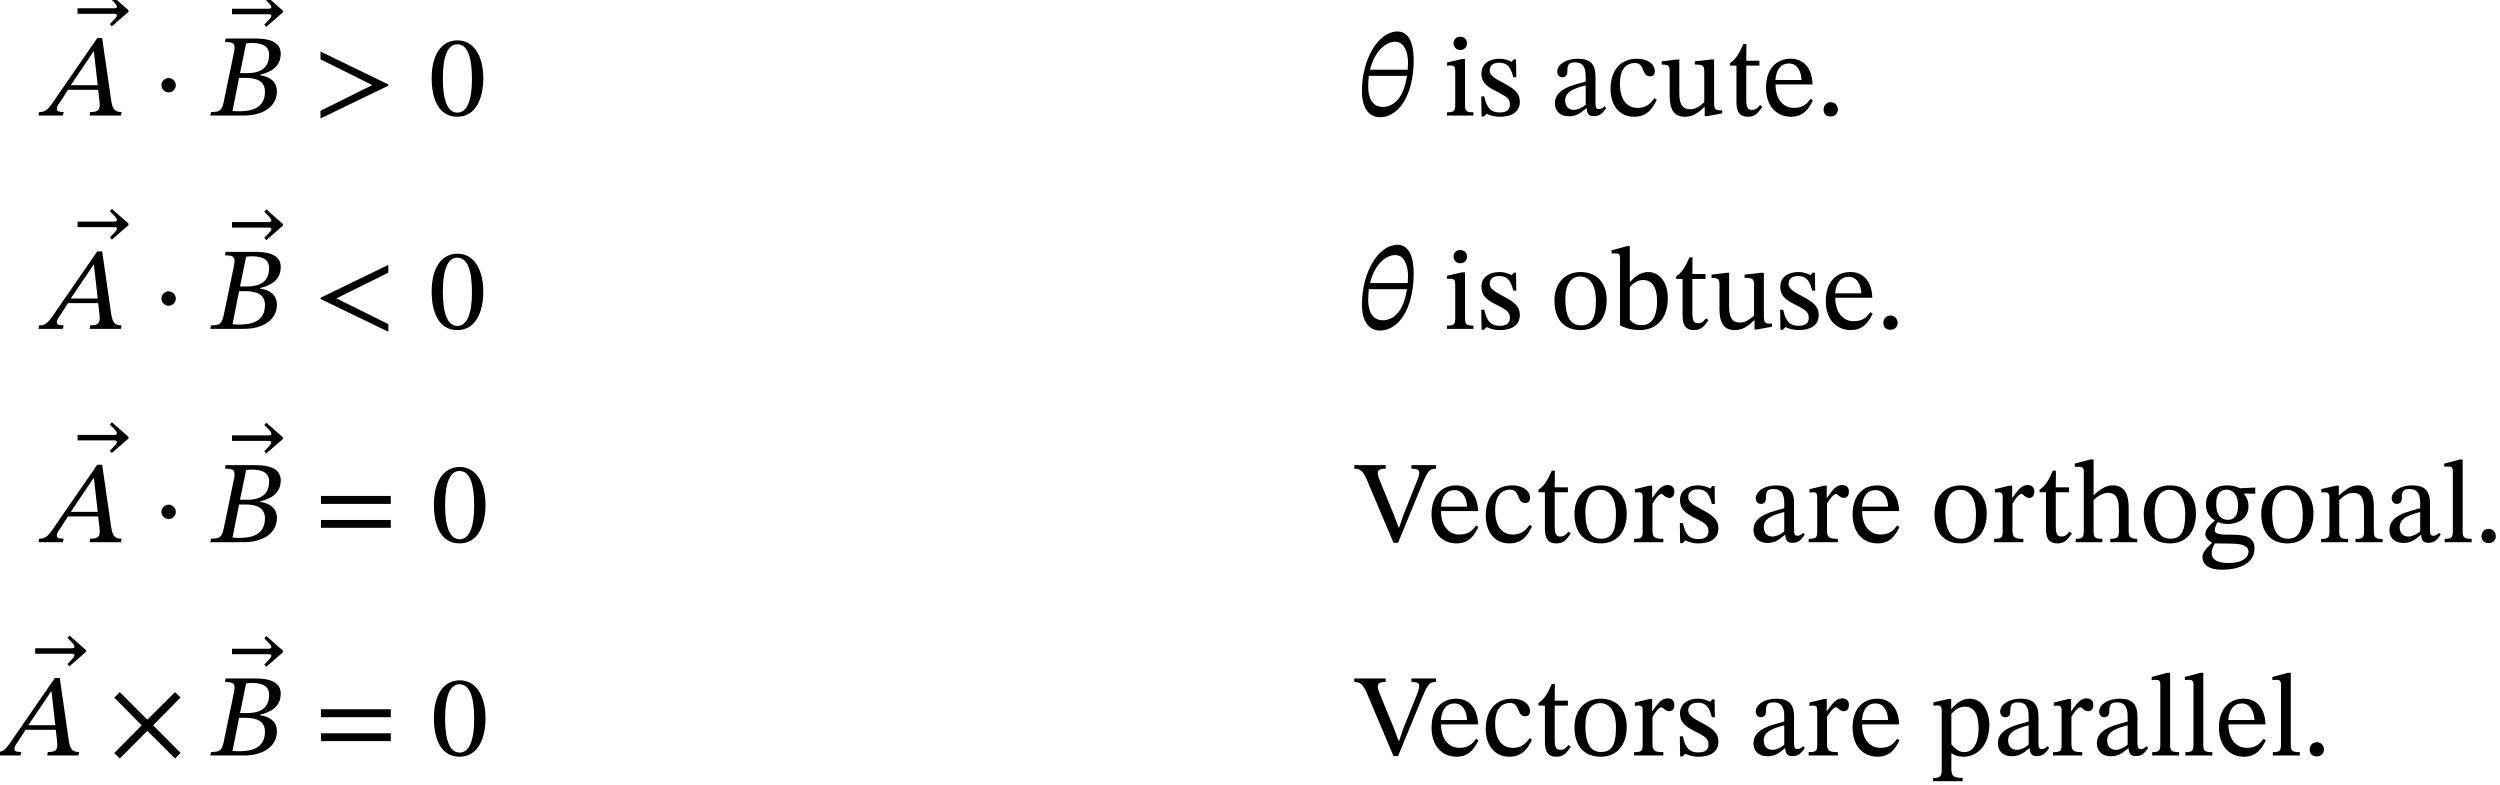 <?xml version="1.0" encoding="UTF-8"?>
<svg xmlns="http://www.w3.org/2000/svg" xmlns:xlink="http://www.w3.org/1999/xlink" width="255.114pt" height="80.154pt" viewBox="0 0 255.114 80.154" version="1.2">
<defs>
<g>
<symbol overflow="visible" id="glyph0-0">
<path style="stroke:none;" d="M 3.828 -2.031 L 3.828 -2.219 C 3.828 -3.531 5.75 -4.453 5.75 -6.219 C 5.75 -7.453 4.703 -8 3.531 -8 C 2.328 -8 1.5 -7.312 1.5 -6.344 C 1.5 -5.781 1.734 -5.516 2.109 -5.516 C 2.406 -5.516 2.656 -5.672 2.656 -6.031 C 2.656 -6.484 2.406 -6.5 2.406 -6.891 C 2.406 -7.266 2.719 -7.547 3.438 -7.547 C 4.203 -7.547 4.672 -7.125 4.672 -6.188 C 4.672 -4.344 3.344 -3.891 3.344 -2.344 L 3.344 -2.031 Z M 4.281 -0.578 C 4.281 -0.938 4.031 -1.281 3.609 -1.281 C 3.172 -1.281 2.906 -0.953 2.906 -0.578 C 2.906 -0.172 3.125 0.094 3.594 0.094 C 4.031 0.094 4.281 -0.188 4.281 -0.578 Z M 7.109 2.016 L 7.109 -9.391 L 0.125 -9.391 L 0.125 2.016 Z M 6.484 1.391 L 0.734 1.391 L 0.734 -8.781 L 6.484 -8.781 Z M 6.484 1.391 "/>
</symbol>
<symbol overflow="visible" id="glyph0-1">
<path style="stroke:none;" d="M -0.031 -8.578 L -1.734 -10.078 L -1.938 -9.844 L -1.516 -9.406 C -1.344 -9.219 -1.219 -9.109 -1.219 -8.938 C -1.219 -8.812 -1.344 -8.781 -1.516 -8.781 L -5.234 -8.781 L -5.234 -8.219 L -1.516 -8.219 C -1.344 -8.219 -1.219 -8.203 -1.219 -8.062 C -1.219 -7.906 -1.344 -7.797 -1.516 -7.609 L -1.938 -7.172 L -1.734 -6.938 L -0.031 -8.422 Z M -0.031 -8.578 "/>
</symbol>
<symbol overflow="visible" id="glyph0-2">
<path style="stroke:none;" d="M 7.672 0 L 7.75 -0.359 C 7.031 -0.359 6.859 -0.641 6.703 -1.422 L 5.766 -7.906 L 5.266 -7.906 L 1.125 -1.906 C 0.234 -0.547 0 -0.359 -0.656 -0.359 L -0.734 0 L 1.75 0 L 1.844 -0.359 C 1.312 -0.359 1.141 -0.438 1.141 -0.688 C 1.141 -0.906 1.281 -1.125 1.453 -1.344 L 2.281 -2.625 L 5.359 -2.625 L 5.484 -1.547 C 5.5 -1.406 5.516 -1.234 5.516 -1.047 C 5.516 -0.438 5.141 -0.359 4.547 -0.359 L 4.484 0 Z M 5.312 -3.094 L 2.562 -3.094 L 4.891 -6.547 L 4.922 -6.547 Z M 5.312 -3.094 "/>
</symbol>
<symbol overflow="visible" id="glyph0-3">
<path style="stroke:none;" d="M 2.484 -3.094 C 2.484 -3.484 2.156 -3.828 1.75 -3.828 C 1.344 -3.828 1.016 -3.469 1.016 -3.094 C 1.016 -2.719 1.344 -2.359 1.75 -2.359 C 2.156 -2.359 2.484 -2.703 2.484 -3.094 Z M 2.484 -3.094 "/>
</symbol>
<symbol overflow="visible" id="glyph0-4">
<path style="stroke:none;" d="M 4.938 -4.172 C 6.078 -4.438 7.031 -5.016 7.031 -6.312 C 7.031 -7.172 6.453 -7.859 4.438 -7.859 L 1.406 -7.859 L 1.344 -7.5 C 2.219 -7.5 2.453 -7.359 2.25 -6.406 L 1.234 -1.5 C 1.031 -0.5 0.828 -0.359 -0.078 -0.359 L -0.156 0 L 3.281 0 C 5.156 0 6.641 -0.875 6.641 -2.469 C 6.641 -3.484 5.875 -3.984 4.938 -4.109 Z M 2.875 -4.328 L 3.5 -7.359 C 3.75 -7.391 3.859 -7.406 4.094 -7.406 C 5.438 -7.406 5.844 -6.875 5.844 -6.234 C 5.844 -5.047 5.219 -4.328 3.578 -4.328 Z M 2.781 -3.844 L 3.484 -3.844 C 4.5 -3.844 5.422 -3.531 5.422 -2.438 C 5.422 -0.672 3.922 -0.438 2.828 -0.438 C 2.531 -0.438 2.375 -0.438 2.109 -0.469 Z M 2.781 -3.844 "/>
</symbol>
<symbol overflow="visible" id="glyph0-5">
<path style="stroke:none;" d="M 7.609 -3.047 L 7.609 -3.172 L 0.688 -6.531 L 0.688 -5.734 L 5.969 -3.109 L 0.688 -0.484 L 0.688 0.297 Z M 7.609 -3.047 "/>
</symbol>
<symbol overflow="visible" id="glyph0-6">
<path style="stroke:none;" d="M 5.594 -3.797 C 5.594 -6.25 4.516 -7.672 2.969 -7.672 C 1.25 -7.672 0.328 -6.094 0.328 -3.828 C 0.328 -1.703 1.031 0.125 2.953 0.125 C 4.828 0.125 5.594 -1.75 5.594 -3.797 Z M 4.438 -3.719 C 4.438 -1.422 3.891 -0.297 2.953 -0.297 C 2 -0.297 1.469 -1.453 1.469 -3.766 C 1.469 -6.125 2 -7.266 2.938 -7.266 C 3.922 -7.266 4.438 -6.141 4.438 -3.719 Z M 4.438 -3.719 "/>
</symbol>
<symbol overflow="visible" id="glyph0-7">
<path style="stroke:none;" d="M 5.938 -5.672 C 5.938 -7.406 5.422 -8.578 4.281 -8.578 C 2.328 -8.578 0.656 -5.766 0.656 -2.484 C 0.656 -0.641 1.453 0.172 2.516 0.172 C 4.375 0.172 5.938 -2.031 5.938 -5.672 Z M 2.75 -0.875 C 2.109 -0.875 1.297 -1.297 1.297 -2.984 C 1.297 -3.297 1.328 -3.734 1.359 -4.047 L 5.25 -4.047 C 4.922 -1.781 3.891 -0.875 2.75 -0.875 Z M 4.047 -7.531 C 4.969 -7.531 5.359 -6.5 5.359 -5.375 C 5.359 -5.156 5.344 -4.906 5.328 -4.672 L 1.484 -4.672 C 1.906 -6.469 3.031 -7.531 4.047 -7.531 Z M 4.047 -7.531 "/>
</symbol>
<symbol overflow="visible" id="glyph0-8">
<path style="stroke:none;" d="M 7.609 0.297 L 7.609 -0.484 L 2.312 -3.109 L 7.609 -5.734 L 7.609 -6.531 L 0.688 -3.172 L 0.688 -3.047 Z M 7.609 0.297 "/>
</symbol>
<symbol overflow="visible" id="glyph0-9">
<path style="stroke:none;" d="M 7.859 -3.906 L 7.859 -4.719 L 0.734 -4.719 L 0.734 -3.906 Z M 7.859 -1.469 L 7.859 -2.266 L 0.734 -2.266 L 0.734 -1.469 Z M 7.859 -1.469 "/>
</symbol>
<symbol overflow="visible" id="glyph0-10">
<path style="stroke:none;" d="M 7.297 -0.266 L 4.5 -3.078 L 7.297 -5.922 L 6.734 -6.469 L 3.906 -3.656 L 1.094 -6.469 L 0.531 -5.906 L 3.328 -3.078 L 0.531 -0.25 L 1.094 0.312 L 3.906 -2.516 L 6.734 0.312 Z M 7.297 -0.266 "/>
</symbol>
<symbol overflow="visible" id="glyph1-0">
<path style="stroke:none;" d="M 3.828 -2.031 L 3.828 -2.219 C 3.828 -3.531 5.75 -4.453 5.75 -6.219 C 5.75 -7.453 4.703 -8 3.531 -8 C 2.328 -8 1.5 -7.312 1.5 -6.344 C 1.5 -5.781 1.734 -5.516 2.109 -5.516 C 2.406 -5.516 2.656 -5.672 2.656 -6.031 C 2.656 -6.484 2.406 -6.5 2.406 -6.891 C 2.406 -7.266 2.719 -7.547 3.438 -7.547 C 4.203 -7.547 4.672 -7.125 4.672 -6.188 C 4.672 -4.344 3.344 -3.891 3.344 -2.344 L 3.344 -2.031 Z M 4.281 -0.578 C 4.281 -0.938 4.031 -1.281 3.609 -1.281 C 3.172 -1.281 2.906 -0.953 2.906 -0.578 C 2.906 -0.172 3.125 0.094 3.594 0.094 C 4.031 0.094 4.281 -0.188 4.281 -0.578 Z M 7.109 2.016 L 7.109 -9.391 L 0.125 -9.391 L 0.125 2.016 Z M 6.484 1.391 L 0.734 1.391 L 0.734 -8.781 L 6.484 -8.781 Z M 6.484 1.391 "/>
</symbol>
<symbol overflow="visible" id="glyph1-1">
<path style="stroke:none;" d="M 1.734 -8.047 C 1.312 -8.047 1.047 -7.734 1.047 -7.375 C 1.047 -7 1.328 -6.688 1.734 -6.688 C 2.156 -6.688 2.422 -7 2.422 -7.375 C 2.422 -7.734 2.156 -8.047 1.734 -8.047 Z M 3.078 -0.328 C 2.266 -0.328 2.219 -0.516 2.219 -1.203 L 2.219 -5.766 L 1.906 -5.766 L 0.391 -5.422 L 0.391 -5.078 C 0.391 -5.078 0.531 -5.109 0.688 -5.109 C 1.047 -5.109 1.219 -5.062 1.219 -4.547 L 1.219 -1.203 C 1.219 -0.531 1.188 -0.328 0.375 -0.328 L 0.375 0 L 3.078 0 Z M 3.078 -0.328 "/>
</symbol>
<symbol overflow="visible" id="glyph1-2">
<path style="stroke:none;" d="M 0.469 -1.953 L 0.5 0.094 L 0.75 0.094 L 1 -0.172 L 1.031 -0.172 C 1.344 -0.047 1.703 0.125 2.391 0.125 C 3.469 0.125 4.406 -0.297 4.406 -1.422 C 4.406 -2.312 3.812 -2.75 2.719 -3.328 C 1.719 -3.844 1.328 -4.141 1.328 -4.609 C 1.328 -5.141 1.75 -5.391 2.297 -5.391 C 3.031 -5.391 3.469 -5.047 3.734 -3.906 L 4.047 -3.906 L 4.016 -5.734 L 3.781 -5.734 L 3.578 -5.484 L 3.562 -5.484 C 3.266 -5.625 2.906 -5.797 2.312 -5.797 C 1.281 -5.797 0.484 -5.266 0.484 -4.297 C 0.484 -3.406 0.969 -2.984 2.062 -2.438 C 3.172 -1.891 3.391 -1.656 3.391 -1.094 C 3.391 -0.531 2.969 -0.312 2.359 -0.312 C 1.484 -0.312 1.031 -0.734 0.781 -1.953 Z M 0.469 -1.953 "/>
</symbol>
<symbol overflow="visible" id="glyph1-3">
<path style="stroke:none;" d="M 3.688 -0.734 C 3.75 -0.219 3.875 0.062 4.406 0.062 C 5.016 0.062 5.297 -0.188 5.688 -0.766 L 5.516 -0.953 C 5.344 -0.781 5.172 -0.656 4.953 -0.656 C 4.703 -0.656 4.594 -0.75 4.594 -1.25 L 4.594 -3.953 C 4.594 -5.203 4.094 -5.797 2.797 -5.797 C 1.5 -5.797 0.688 -5.156 0.688 -4.484 C 0.688 -4.094 0.953 -3.906 1.188 -3.906 C 1.531 -3.906 1.719 -4.094 1.719 -4.453 C 1.719 -5.172 1.844 -5.422 2.516 -5.422 C 3.234 -5.422 3.594 -5.031 3.594 -4 L 3.594 -3.469 C 2.562 -3.141 0.453 -2.828 0.453 -1.25 C 0.453 -0.484 0.953 0.078 1.875 0.078 C 2.641 0.078 3.078 -0.25 3.641 -0.734 Z M 3.594 -1.094 C 3.188 -0.766 2.766 -0.578 2.359 -0.578 C 1.859 -0.578 1.5 -0.938 1.5 -1.547 C 1.5 -2.469 2.516 -2.797 3.594 -3.078 Z M 3.594 -1.094 "/>
</symbol>
<symbol overflow="visible" id="glyph1-4">
<path style="stroke:none;" d="M 4.875 -1.766 C 4.344 -1.078 3.938 -0.781 3.156 -0.781 C 1.922 -0.781 1.344 -1.812 1.344 -3.266 C 1.344 -4.641 1.922 -5.359 2.891 -5.359 C 3.922 -5.359 3.531 -4 4.406 -4 C 4.75 -4 4.906 -4.188 4.906 -4.531 C 4.906 -5.219 4.219 -5.797 3.094 -5.797 C 1.375 -5.797 0.391 -4.578 0.391 -2.703 C 0.391 -1.047 1.297 0.125 2.781 0.125 C 4.062 0.125 4.656 -0.641 5.109 -1.609 Z M 4.875 -1.766 "/>
</symbol>
<symbol overflow="visible" id="glyph1-5">
<path style="stroke:none;" d="M 6.453 -0.531 L 6.328 -0.531 C 5.766 -0.531 5.625 -0.625 5.625 -1.328 L 5.625 -5.719 L 5.328 -5.719 L 3.656 -5.531 L 3.656 -5.203 C 4.422 -5.203 4.625 -5.141 4.625 -4.5 L 4.625 -1.359 C 4.141 -0.938 3.766 -0.641 3.156 -0.641 C 2.531 -0.641 2.078 -1 2.078 -2.219 L 2.078 -5.719 L 1.812 -5.719 L 0.281 -5.531 L 0.281 -5.203 C 0.922 -5.188 1.094 -5.141 1.094 -4.5 L 1.094 -2.062 C 1.094 -0.438 1.656 0.125 2.656 0.125 C 3.422 0.125 3.984 -0.234 4.609 -0.859 L 4.672 -0.859 L 4.672 0.062 L 4.938 0.062 L 6.453 -0.219 Z M 6.453 -0.531 "/>
</symbol>
<symbol overflow="visible" id="glyph1-6">
<path style="stroke:none;" d="M 3.5 -1.078 C 3.203 -0.734 3.047 -0.578 2.672 -0.578 C 2.203 -0.578 2.094 -0.875 2.094 -1.719 L 2.094 -5.094 L 3.438 -5.094 L 3.438 -5.594 L 2.094 -5.594 L 2.109 -7.297 L 1.797 -7.297 C 1.359 -6.281 1 -5.719 0.438 -5.359 L 0.438 -5.094 L 1.094 -5.094 L 1.094 -1.391 C 1.094 -0.312 1.453 0.125 2.25 0.125 C 3.016 0.125 3.266 -0.234 3.734 -0.891 Z M 3.5 -1.078 "/>
</symbol>
<symbol overflow="visible" id="glyph1-7">
<path style="stroke:none;" d="M 4.953 -1.703 C 4.578 -1.203 4.203 -0.781 3.234 -0.781 C 2.281 -0.781 1.375 -1.531 1.375 -3.172 L 5.156 -3.172 C 5.094 -4.859 4.234 -5.797 2.922 -5.797 C 1.531 -5.797 0.406 -4.844 0.406 -2.844 C 0.406 -0.922 1.516 0.125 2.953 0.125 C 4.188 0.125 4.75 -0.641 5.188 -1.547 Z M 1.359 -3.625 C 1.453 -4.734 1.938 -5.312 2.75 -5.312 C 3.594 -5.312 4 -4.5 4.031 -3.625 Z M 1.359 -3.625 "/>
</symbol>
<symbol overflow="visible" id="glyph1-8">
<path style="stroke:none;" d="M 2.188 -0.594 C 2.188 -1 1.922 -1.359 1.453 -1.359 C 1.016 -1.359 0.734 -1.016 0.734 -0.609 C 0.734 -0.203 0.969 0.094 1.453 0.094 C 1.922 0.094 2.188 -0.234 2.188 -0.594 Z M 2.188 -0.594 "/>
</symbol>
<symbol overflow="visible" id="glyph1-9">
<path style="stroke:none;" d="M 3.078 -5.797 C 1.469 -5.797 0.406 -4.625 0.406 -2.891 C 0.406 -0.953 1.406 0.125 3.078 0.125 C 4.641 0.125 5.734 -0.938 5.734 -2.938 C 5.734 -4.703 4.719 -5.797 3.078 -5.797 Z M 3.031 -5.344 C 4.094 -5.344 4.641 -4.344 4.641 -2.875 C 4.641 -0.938 4.109 -0.359 3.125 -0.359 C 2.109 -0.344 1.516 -1.141 1.516 -3.047 C 1.516 -4.578 2.125 -5.344 3.031 -5.344 Z M 3.031 -5.344 "/>
</symbol>
<symbol overflow="visible" id="glyph1-10">
<path style="stroke:none;" d="M 1.953 -8.438 L 1.641 -8.438 L 0.094 -8.016 L 0.094 -7.688 C 0.094 -7.688 0.234 -7.703 0.438 -7.703 C 0.891 -7.703 0.953 -7.609 0.953 -7.078 L 0.953 -0.359 C 1.25 -0.203 1.938 0.125 2.953 0.125 C 4.609 0.125 5.828 -1 5.828 -3.141 C 5.828 -4.703 5.016 -5.797 3.828 -5.797 C 3.031 -5.797 2.406 -5.281 1.984 -4.781 L 1.953 -4.781 Z M 1.953 -4.25 C 2.156 -4.547 2.688 -4.984 3.297 -4.984 C 4.438 -4.984 4.734 -3.906 4.734 -2.766 C 4.734 -1.438 4.297 -0.375 3.172 -0.375 C 2.531 -0.375 2.172 -0.656 1.953 -0.938 Z M 1.953 -4.25 "/>
</symbol>
<symbol overflow="visible" id="glyph1-11">
<path style="stroke:none;" d="M 4.859 -2.703 L 4.453 -1.5 L 4.391 -1.5 L 3.922 -2.766 L 2.469 -6.312 C 2.328 -6.656 2.266 -6.891 2.266 -7.047 C 2.266 -7.484 2.766 -7.5 3.078 -7.5 L 3.078 -7.859 L -0.125 -7.859 L -0.125 -7.5 C 0.531 -7.5 0.781 -7.203 1.141 -6.406 L 3.875 0.062 L 4.344 0.062 L 6.812 -5.938 C 7.391 -7.297 7.547 -7.5 8.219 -7.5 L 8.219 -7.859 L 5.703 -7.859 L 5.703 -7.5 C 6.266 -7.5 6.5 -7.406 6.5 -7.094 C 6.5 -6.875 6.438 -6.688 6.375 -6.5 Z M 4.859 -2.703 "/>
</symbol>
<symbol overflow="visible" id="glyph1-12">
<path style="stroke:none;" d="M 2.188 -5.766 L 1.906 -5.766 L 0.422 -5.406 L 0.422 -5.062 C 0.422 -5.062 0.547 -5.094 0.781 -5.094 C 1.219 -5.094 1.219 -4.875 1.219 -4.453 L 1.219 -1.156 C 1.219 -0.484 1.141 -0.344 0.344 -0.344 L 0.344 0 L 3.328 0 L 3.328 -0.344 C 2.438 -0.344 2.219 -0.469 2.219 -1.219 L 2.219 -3.938 C 2.5 -4.422 2.875 -4.922 3.156 -4.922 C 3.297 -4.922 3.531 -4.516 3.938 -4.516 C 4.203 -4.516 4.453 -4.703 4.453 -5.156 C 4.453 -5.562 4.234 -5.828 3.766 -5.828 C 3.188 -5.828 2.828 -5.422 2.219 -4.531 L 2.188 -4.531 Z M 2.188 -5.766 "/>
</symbol>
<symbol overflow="visible" id="glyph1-13">
<path style="stroke:none;" d="M 2.188 -4.297 C 2.766 -4.828 3.203 -5.031 3.672 -5.031 C 4.641 -5.031 4.766 -4.203 4.766 -3.234 L 4.766 -1.156 C 4.766 -0.578 4.719 -0.344 3.891 -0.344 L 3.891 0 L 6.641 0 L 6.641 -0.344 C 5.891 -0.344 5.766 -0.578 5.766 -1.203 L 5.766 -3.578 C 5.766 -4.562 5.531 -5.797 4.156 -5.797 C 3.531 -5.797 2.969 -5.516 2.219 -4.812 L 2.188 -4.812 L 2.188 -8.438 L 1.859 -8.438 L 0.266 -8.016 L 0.266 -7.688 C 0.266 -7.688 0.422 -7.703 0.609 -7.703 C 0.938 -7.703 1.188 -7.656 1.188 -7.234 L 1.188 -1.109 C 1.188 -0.438 0.984 -0.344 0.359 -0.344 L 0.359 0 L 3.078 0 L 3.078 -0.344 C 2.25 -0.344 2.188 -0.531 2.188 -1.156 Z M 2.188 -4.297 "/>
</symbol>
<symbol overflow="visible" id="glyph1-14">
<path style="stroke:none;" d="M 1.531 -2.203 C 0.969 -1.766 0.547 -1.266 0.547 -0.844 C 0.547 -0.5 0.812 -0.172 1.219 0.031 L 1.219 0.078 C 0.578 0.688 0.25 1.094 0.25 1.5 C 0.25 2.156 0.719 2.812 2.281 2.812 C 3.797 2.812 5.562 2.266 5.562 0.656 C 5.562 -0.719 4.406 -0.766 2.906 -0.766 C 1.812 -0.766 1.5 -0.891 1.5 -1.25 C 1.5 -1.453 1.688 -1.875 1.812 -2.047 C 2.109 -1.938 2.453 -1.859 2.828 -1.859 C 4.094 -1.859 4.953 -2.562 4.953 -3.688 C 4.953 -4.281 4.688 -4.672 4.516 -4.906 L 4.516 -4.969 L 5.641 -4.938 L 5.641 -5.578 L 4.094 -5.5 C 4.094 -5.5 3.562 -5.797 2.766 -5.797 C 1.5 -5.797 0.609 -5.047 0.609 -3.844 C 0.609 -3.078 0.953 -2.562 1.531 -2.219 Z M 2.688 -5.359 C 3.453 -5.359 3.891 -4.719 3.891 -3.75 C 3.891 -2.625 3.438 -2.281 2.844 -2.281 C 2.062 -2.281 1.656 -2.875 1.656 -3.891 C 1.656 -4.906 2.062 -5.359 2.688 -5.359 Z M 1.516 0.125 C 1.688 0.125 1.906 0.125 2.875 0.141 C 3.672 0.156 4.953 0.125 4.953 0.984 C 4.953 1.5 4.391 2.125 2.969 2.125 C 1.75 2.125 1.188 1.781 1.188 1.094 C 1.188 0.844 1.266 0.562 1.516 0.125 Z M 1.516 0.125 "/>
</symbol>
<symbol overflow="visible" id="glyph1-15">
<path style="stroke:none;" d="M 5.75 -3.672 C 5.75 -5.047 5.234 -5.797 4.141 -5.797 C 3.391 -5.797 2.875 -5.359 2.219 -4.797 L 2.172 -4.797 L 2.188 -5.766 L 1.906 -5.766 L 0.391 -5.422 L 0.391 -5.062 C 0.391 -5.062 0.516 -5.094 0.719 -5.094 C 1.047 -5.094 1.219 -5 1.219 -4.562 L 1.219 -1.203 C 1.219 -0.531 1.188 -0.328 0.375 -0.328 L 0.375 0 L 3.125 0 L 3.125 -0.328 C 2.266 -0.328 2.219 -0.531 2.219 -1.203 L 2.219 -4.281 C 2.562 -4.609 3.016 -5.031 3.656 -5.031 C 4.203 -5.031 4.75 -4.812 4.75 -3.375 L 4.75 -1.203 C 4.75 -0.531 4.719 -0.328 3.875 -0.328 L 3.875 0 L 6.641 0 L 6.641 -0.328 C 5.828 -0.328 5.75 -0.531 5.75 -1.203 Z M 5.75 -3.672 "/>
</symbol>
<symbol overflow="visible" id="glyph1-16">
<path style="stroke:none;" d="M 3.109 -0.344 C 2.25 -0.344 2.188 -0.516 2.188 -1.203 L 2.188 -8.438 L 1.891 -8.438 L 0.312 -8.016 L 0.312 -7.703 C 0.312 -7.703 0.484 -7.719 0.688 -7.719 C 0.984 -7.719 1.188 -7.703 1.188 -7.203 L 1.188 -1.203 C 1.188 -0.531 1.141 -0.344 0.359 -0.344 L 0.359 0 L 3.109 0 Z M 3.109 -0.344 "/>
</symbol>
<symbol overflow="visible" id="glyph1-17">
<path style="stroke:none;" d="M 2.109 -5.766 L 1.812 -5.766 L 0.297 -5.422 L 0.297 -5.078 C 0.297 -5.078 0.531 -5.109 0.688 -5.109 C 1.078 -5.109 1.141 -4.953 1.141 -4.5 L 1.141 1.422 C 1.141 2.094 1.016 2.297 0.266 2.297 L 0.266 2.625 L 3.281 2.625 L 3.281 2.281 C 2.359 2.281 2.125 2.125 2.125 1.344 L 2.125 -0.219 L 2.172 -0.219 C 2.516 0.031 2.922 0.125 3.375 0.125 C 4.812 0.125 6 -1.094 6 -3.125 C 6 -4.688 5.172 -5.797 4 -5.797 C 3.281 -5.797 2.719 -5.422 2.141 -4.75 L 2.109 -4.75 Z M 2.125 -4.25 C 2.359 -4.547 2.875 -4.984 3.5 -4.984 C 4.391 -4.984 4.906 -4.297 4.906 -2.781 C 4.906 -1.125 4.281 -0.344 3.438 -0.344 C 2.766 -0.344 2.359 -0.891 2.125 -1.141 Z M 2.125 -4.25 "/>
</symbol>
</g>
<clipPath id="clip1">
  <path d="M 230 46 L 254.672 46 L 254.672 56 L 230 56 Z M 230 46 "/>
</clipPath>
<clipPath id="clip2">
  <path d="M 197 71 L 214 71 L 214 79.73 L 197 79.73 Z M 197 71 "/>
</clipPath>
</defs>
<g id="surface1">
<g style="fill:rgb(0%,0%,0%);fill-opacity:1;">
  <use xlink:href="#glyph0-1" x="13.148" y="9.626"/>
</g>
<g style="fill:rgb(0%,0%,0%);fill-opacity:1;">
  <use xlink:href="#glyph0-2" x="4.659" y="11.79"/>
</g>
<g style="fill:rgb(0%,0%,0%);fill-opacity:1;">
  <use xlink:href="#glyph0-3" x="15.455" y="11.79"/>
</g>
<g style="fill:rgb(0%,0%,0%);fill-opacity:1;">
  <use xlink:href="#glyph0-1" x="28.909" y="9.674"/>
</g>
<g style="fill:rgb(0%,0%,0%);fill-opacity:1;">
  <use xlink:href="#glyph0-4" x="21.617" y="11.79"/>
</g>
<g style="fill:rgb(0%,0%,0%);fill-opacity:1;">
  <use xlink:href="#glyph0-5" x="32.018" y="11.79"/>
</g>
<g style="fill:rgb(0%,0%,0%);fill-opacity:1;">
  <use xlink:href="#glyph0-6" x="43.722" y="11.79"/>
</g>
<g style="fill:rgb(0%,0%,0%);fill-opacity:1;">
  <use xlink:href="#glyph0-7" x="138.323" y="11.79"/>
</g>
<g style="fill:rgb(0%,0%,0%);fill-opacity:1;">
  <use xlink:href="#glyph1-1" x="147.28" y="11.79"/>
  <use xlink:href="#glyph1-2" x="150.687" y="11.79"/>
</g>
<g style="fill:rgb(0%,0%,0%);fill-opacity:1;">
  <use xlink:href="#glyph1-3" x="158.219" y="11.79"/>
  <use xlink:href="#glyph1-4" x="163.957" y="11.79"/>
  <use xlink:href="#glyph1-5" x="169.289" y="11.79"/>
  <use xlink:href="#glyph1-6" x="176.104" y="11.79"/>
</g>
<g style="fill:rgb(0%,0%,0%);fill-opacity:1;">
  <use xlink:href="#glyph1-7" x="179.81" y="11.79"/>
  <use xlink:href="#glyph1-8" x="185.357" y="11.79"/>
</g>
<g style="fill:rgb(0%,0%,0%);fill-opacity:1;">
  <use xlink:href="#glyph0-1" x="13.148" y="31.394"/>
</g>
<g style="fill:rgb(0%,0%,0%);fill-opacity:1;">
  <use xlink:href="#glyph0-2" x="4.659" y="33.558"/>
</g>
<g style="fill:rgb(0%,0%,0%);fill-opacity:1;">
  <use xlink:href="#glyph0-3" x="15.455" y="33.558"/>
</g>
<g style="fill:rgb(0%,0%,0%);fill-opacity:1;">
  <use xlink:href="#glyph0-1" x="28.909" y="31.442"/>
</g>
<g style="fill:rgb(0%,0%,0%);fill-opacity:1;">
  <use xlink:href="#glyph0-4" x="21.617" y="33.558"/>
</g>
<g style="fill:rgb(0%,0%,0%);fill-opacity:1;">
  <use xlink:href="#glyph0-8" x="32.018" y="33.558"/>
</g>
<g style="fill:rgb(0%,0%,0%);fill-opacity:1;">
  <use xlink:href="#glyph0-6" x="43.722" y="33.558"/>
</g>
<g style="fill:rgb(0%,0%,0%);fill-opacity:1;">
  <use xlink:href="#glyph0-7" x="138.323" y="33.558"/>
</g>
<g style="fill:rgb(0%,0%,0%);fill-opacity:1;">
  <use xlink:href="#glyph1-1" x="147.28" y="33.558"/>
  <use xlink:href="#glyph1-2" x="150.687" y="33.558"/>
</g>
<g style="fill:rgb(0%,0%,0%);fill-opacity:1;">
  <use xlink:href="#glyph1-9" x="158.219" y="33.558"/>
  <use xlink:href="#glyph1-10" x="164.364" y="33.558"/>
  <use xlink:href="#glyph1-6" x="170.605" y="33.558"/>
  <use xlink:href="#glyph1-5" x="174.37" y="33.558"/>
  <use xlink:href="#glyph1-2" x="181.185" y="33.558"/>
  <use xlink:href="#glyph1-7" x="185.907" y="33.558"/>
  <use xlink:href="#glyph1-8" x="191.454" y="33.558"/>
</g>
<g style="fill:rgb(0%,0%,0%);fill-opacity:1;">
  <use xlink:href="#glyph0-1" x="13.148" y="53.163"/>
</g>
<g style="fill:rgb(0%,0%,0%);fill-opacity:1;">
  <use xlink:href="#glyph0-2" x="4.659" y="55.327"/>
</g>
<g style="fill:rgb(0%,0%,0%);fill-opacity:1;">
  <use xlink:href="#glyph0-3" x="15.455" y="55.327"/>
</g>
<g style="fill:rgb(0%,0%,0%);fill-opacity:1;">
  <use xlink:href="#glyph0-1" x="28.909" y="53.211"/>
</g>
<g style="fill:rgb(0%,0%,0%);fill-opacity:1;">
  <use xlink:href="#glyph0-4" x="21.617" y="55.327"/>
</g>
<g style="fill:rgb(0%,0%,0%);fill-opacity:1;">
  <use xlink:href="#glyph0-9" x="32.018" y="55.327"/>
</g>
<g style="fill:rgb(0%,0%,0%);fill-opacity:1;">
  <use xlink:href="#glyph0-6" x="43.949" y="55.327"/>
</g>
<g style="fill:rgb(0%,0%,0%);fill-opacity:1;">
  <use xlink:href="#glyph1-11" x="138.325" y="55.327"/>
</g>
<g style="fill:rgb(0%,0%,0%);fill-opacity:1;">
  <use xlink:href="#glyph1-7" x="145.677" y="55.327"/>
  <use xlink:href="#glyph1-4" x="151.225" y="55.327"/>
  <use xlink:href="#glyph1-6" x="156.557" y="55.327"/>
</g>
<g style="fill:rgb(0%,0%,0%);fill-opacity:1;">
  <use xlink:href="#glyph1-9" x="160.263" y="55.327"/>
  <use xlink:href="#glyph1-12" x="166.408" y="55.327"/>
  <use xlink:href="#glyph1-2" x="170.951" y="55.327"/>
</g>
<g style="fill:rgb(0%,0%,0%);fill-opacity:1;">
  <use xlink:href="#glyph1-3" x="178.482" y="55.327"/>
  <use xlink:href="#glyph1-12" x="184.221" y="55.327"/>
</g>
<g style="fill:rgb(0%,0%,0%);fill-opacity:1;">
  <use xlink:href="#glyph1-7" x="188.644" y="55.327"/>
</g>
<g style="fill:rgb(0%,0%,0%);fill-opacity:1;">
  <use xlink:href="#glyph1-9" x="197.001" y="55.327"/>
  <use xlink:href="#glyph1-12" x="203.146" y="55.327"/>
  <use xlink:href="#glyph1-6" x="207.689" y="55.327"/>
  <use xlink:href="#glyph1-13" x="211.455" y="55.327"/>
  <use xlink:href="#glyph1-9" x="218.353" y="55.327"/>
  <use xlink:href="#glyph1-14" x="224.498" y="55.327"/>
</g>
<g clip-path="url(#clip1)" clip-rule="nonzero">
<g style="fill:rgb(0%,0%,0%);fill-opacity:1;">
  <use xlink:href="#glyph1-9" x="230.344" y="55.327"/>
  <use xlink:href="#glyph1-15" x="236.489" y="55.327"/>
  <use xlink:href="#glyph1-3" x="243.375" y="55.327"/>
  <use xlink:href="#glyph1-16" x="249.114" y="55.327"/>
  <use xlink:href="#glyph1-8" x="252.497" y="55.327"/>
</g>
</g>
<g style="fill:rgb(0%,0%,0%);fill-opacity:1;">
  <use xlink:href="#glyph0-1" x="8.82" y="74.931"/>
</g>
<g style="fill:rgb(0%,0%,0%);fill-opacity:1;">
  <use xlink:href="#glyph0-2" x="0.332" y="77.095"/>
</g>
<g style="fill:rgb(0%,0%,0%);fill-opacity:1;">
  <use xlink:href="#glyph0-10" x="11.128" y="77.095"/>
</g>
<g style="fill:rgb(0%,0%,0%);fill-opacity:1;">
  <use xlink:href="#glyph0-1" x="28.909" y="74.979"/>
</g>
<g style="fill:rgb(0%,0%,0%);fill-opacity:1;">
  <use xlink:href="#glyph0-4" x="21.617" y="77.095"/>
</g>
<g style="fill:rgb(0%,0%,0%);fill-opacity:1;">
  <use xlink:href="#glyph0-9" x="32.018" y="77.095"/>
</g>
<g style="fill:rgb(0%,0%,0%);fill-opacity:1;">
  <use xlink:href="#glyph0-6" x="43.949" y="77.095"/>
</g>
<g style="fill:rgb(0%,0%,0%);fill-opacity:1;">
  <use xlink:href="#glyph1-11" x="138.325" y="77.095"/>
</g>
<g style="fill:rgb(0%,0%,0%);fill-opacity:1;">
  <use xlink:href="#glyph1-7" x="145.677" y="77.095"/>
  <use xlink:href="#glyph1-4" x="151.225" y="77.095"/>
  <use xlink:href="#glyph1-6" x="156.557" y="77.095"/>
</g>
<g style="fill:rgb(0%,0%,0%);fill-opacity:1;">
  <use xlink:href="#glyph1-9" x="160.263" y="77.095"/>
  <use xlink:href="#glyph1-12" x="166.408" y="77.095"/>
  <use xlink:href="#glyph1-2" x="170.951" y="77.095"/>
</g>
<g style="fill:rgb(0%,0%,0%);fill-opacity:1;">
  <use xlink:href="#glyph1-3" x="178.482" y="77.095"/>
  <use xlink:href="#glyph1-12" x="184.221" y="77.095"/>
</g>
<g style="fill:rgb(0%,0%,0%);fill-opacity:1;">
  <use xlink:href="#glyph1-7" x="188.644" y="77.095"/>
</g>
<g clip-path="url(#clip2)" clip-rule="nonzero">
<g style="fill:rgb(0%,0%,0%);fill-opacity:1;">
  <use xlink:href="#glyph1-17" x="197.001" y="77.095"/>
  <use xlink:href="#glyph1-3" x="203.421" y="77.095"/>
  <use xlink:href="#glyph1-12" x="209.159" y="77.095"/>
</g>
</g>
<g style="fill:rgb(0%,0%,0%);fill-opacity:1;">
  <use xlink:href="#glyph1-3" x="213.523" y="77.095"/>
  <use xlink:href="#glyph1-16" x="219.262" y="77.095"/>
  <use xlink:href="#glyph1-16" x="222.645" y="77.095"/>
  <use xlink:href="#glyph1-7" x="226.028" y="77.095"/>
  <use xlink:href="#glyph1-16" x="231.575" y="77.095"/>
  <use xlink:href="#glyph1-8" x="234.959" y="77.095"/>
</g>
</g>
</svg>
